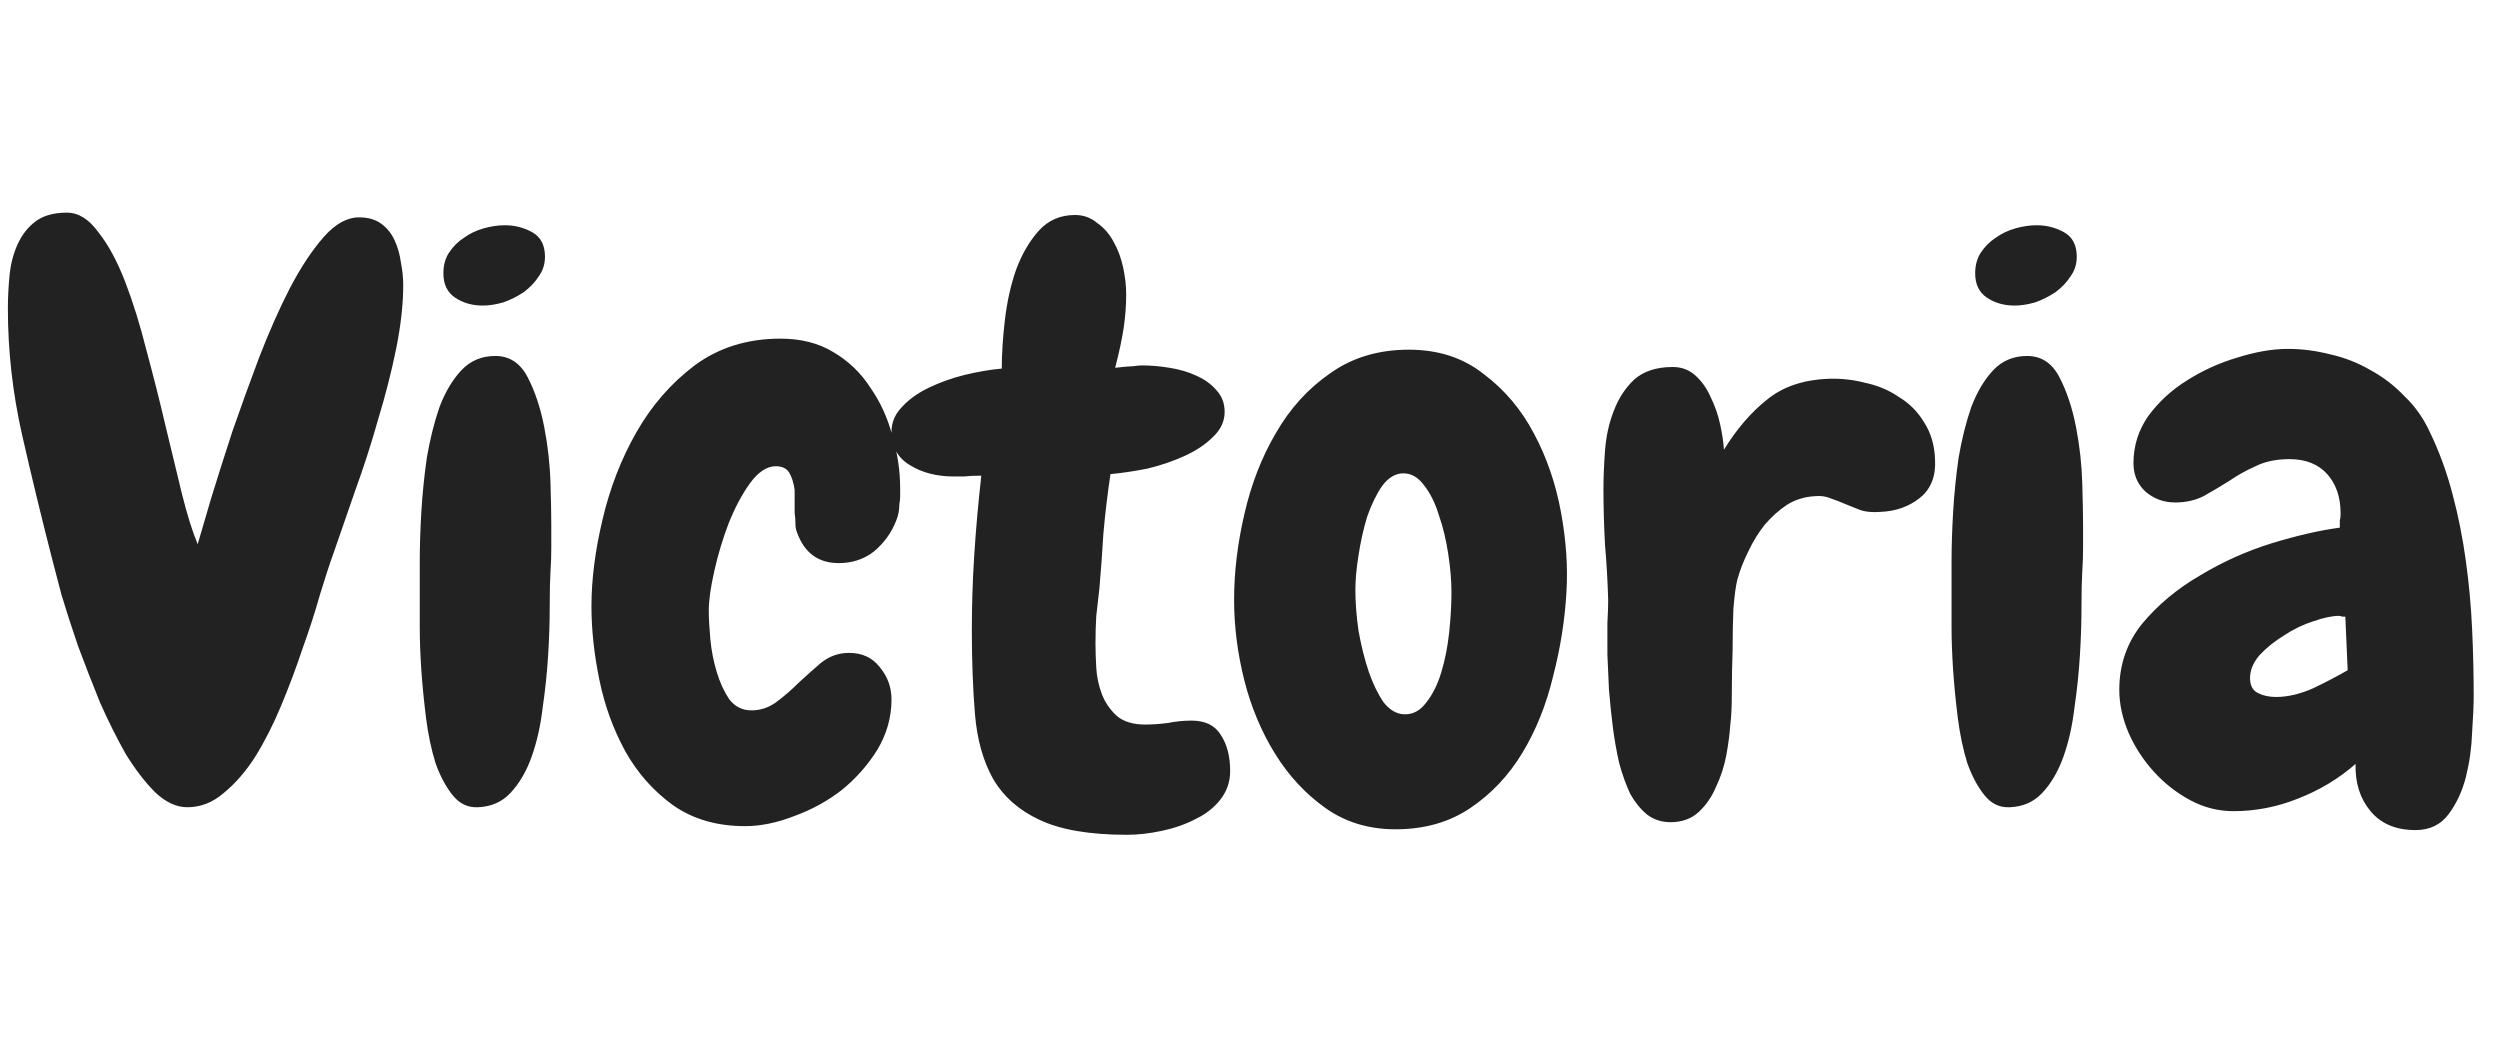 <svg width="124" height="52" viewBox="0 0 124 52" fill="none" xmlns="http://www.w3.org/2000/svg">
<path d="M20 14.141C20 15.078 19.883 16.133 19.648 17.305C19.414 18.451 19.115 19.622 18.75 20.82C18.412 22.018 18.034 23.19 17.617 24.336C17.227 25.456 16.875 26.471 16.562 27.383C16.354 27.956 16.12 28.672 15.859 29.531C15.625 30.365 15.338 31.25 15 32.188C14.688 33.125 14.336 34.062 13.945 35C13.555 35.938 13.125 36.784 12.656 37.539C12.188 38.268 11.667 38.867 11.094 39.336C10.547 39.805 9.948 40.039 9.297 40.039C8.75 40.039 8.216 39.792 7.695 39.297C7.201 38.802 6.719 38.177 6.25 37.422C5.807 36.641 5.378 35.781 4.961 34.844C4.57 33.88 4.206 32.943 3.867 32.031C3.555 31.12 3.281 30.273 3.047 29.492C2.839 28.711 2.682 28.112 2.578 27.695C2.057 25.664 1.562 23.62 1.094 21.562C0.625 19.479 0.391 17.396 0.391 15.312C0.391 14.792 0.417 14.258 0.469 13.711C0.521 13.138 0.651 12.617 0.859 12.148C1.068 11.68 1.354 11.302 1.719 11.016C2.109 10.703 2.643 10.547 3.32 10.547C3.893 10.547 4.414 10.872 4.883 11.523C5.378 12.148 5.82 12.969 6.211 13.984C6.602 15 6.953 16.133 7.266 17.383C7.604 18.633 7.917 19.87 8.203 21.094C8.49 22.292 8.763 23.424 9.023 24.492C9.284 25.534 9.544 26.367 9.805 26.992C9.961 26.471 10.182 25.716 10.469 24.727C10.781 23.711 11.133 22.604 11.523 21.406C11.94 20.208 12.383 18.984 12.852 17.734C13.346 16.458 13.854 15.312 14.375 14.297C14.922 13.255 15.482 12.409 16.055 11.758C16.628 11.107 17.213 10.781 17.812 10.781C18.255 10.781 18.62 10.885 18.906 11.094C19.193 11.302 19.414 11.575 19.57 11.914C19.727 12.253 19.831 12.617 19.883 13.008C19.961 13.398 20 13.776 20 14.141ZM27.031 12.734C27.031 13.099 26.927 13.425 26.719 13.711C26.537 13.997 26.289 14.258 25.977 14.492C25.664 14.7 25.326 14.87 24.961 15C24.596 15.104 24.258 15.156 23.945 15.156C23.424 15.156 22.969 15.026 22.578 14.766C22.188 14.505 21.992 14.102 21.992 13.555C21.992 13.164 22.083 12.825 22.266 12.539C22.474 12.227 22.721 11.979 23.008 11.797C23.294 11.588 23.62 11.432 23.984 11.328C24.349 11.224 24.701 11.172 25.039 11.172C25.534 11.172 25.99 11.289 26.406 11.523C26.823 11.758 27.031 12.162 27.031 12.734ZM27.344 26.016C27.344 26.38 27.344 26.771 27.344 27.188C27.344 27.578 27.331 27.956 27.305 28.32C27.279 28.763 27.266 29.362 27.266 30.117C27.266 30.846 27.24 31.641 27.188 32.5C27.135 33.359 27.044 34.232 26.914 35.117C26.81 36.003 26.628 36.81 26.367 37.539C26.107 38.268 25.755 38.867 25.312 39.336C24.896 39.779 24.362 40.013 23.711 40.039C23.216 40.065 22.799 39.87 22.461 39.453C22.122 39.036 21.836 38.503 21.602 37.852C21.393 37.175 21.237 36.432 21.133 35.625C21.029 34.792 20.951 33.997 20.898 33.242C20.846 32.461 20.82 31.745 20.82 31.094C20.82 30.443 20.82 29.961 20.82 29.648C20.82 29.232 20.82 28.646 20.82 27.891C20.82 27.109 20.846 26.276 20.898 25.391C20.951 24.505 21.042 23.607 21.172 22.695C21.328 21.784 21.537 20.951 21.797 20.195C22.083 19.44 22.448 18.828 22.891 18.359C23.333 17.891 23.893 17.656 24.57 17.656C25.273 17.656 25.807 18.008 26.172 18.711C26.537 19.414 26.81 20.234 26.992 21.172C27.174 22.109 27.279 23.047 27.305 23.984C27.331 24.896 27.344 25.573 27.344 26.016ZM44.609 25C44.609 25.13 44.596 25.273 44.57 25.43C44.544 25.56 44.505 25.69 44.453 25.82C44.219 26.419 43.854 26.927 43.359 27.344C42.865 27.734 42.279 27.93 41.602 27.93C40.586 27.93 39.896 27.422 39.531 26.406C39.479 26.276 39.453 26.133 39.453 25.977C39.453 25.794 39.44 25.612 39.414 25.43V24.297C39.362 23.932 39.271 23.646 39.141 23.438C39.01 23.229 38.789 23.125 38.477 23.125C38.034 23.125 37.604 23.412 37.188 23.984C36.797 24.531 36.445 25.195 36.133 25.977C35.846 26.732 35.612 27.513 35.43 28.32C35.247 29.128 35.156 29.779 35.156 30.273C35.156 30.664 35.182 31.146 35.234 31.719C35.286 32.266 35.391 32.8 35.547 33.32C35.703 33.841 35.911 34.297 36.172 34.688C36.458 35.052 36.823 35.234 37.266 35.234C37.708 35.234 38.112 35.104 38.477 34.844C38.867 34.557 39.245 34.232 39.609 33.867C39.948 33.555 40.312 33.229 40.703 32.891C41.12 32.552 41.589 32.383 42.109 32.383C42.76 32.383 43.268 32.617 43.633 33.086C44.023 33.555 44.219 34.089 44.219 34.688C44.219 35.573 43.984 36.406 43.516 37.188C43.047 37.943 42.461 38.607 41.758 39.18C41.055 39.727 40.273 40.156 39.414 40.469C38.555 40.807 37.734 40.977 36.953 40.977C35.547 40.977 34.349 40.625 33.359 39.922C32.396 39.219 31.615 38.333 31.016 37.266C30.417 36.172 29.987 34.987 29.727 33.711C29.466 32.435 29.336 31.224 29.336 30.078C29.336 28.75 29.518 27.318 29.883 25.781C30.247 24.219 30.807 22.773 31.562 21.445C32.318 20.117 33.281 19.01 34.453 18.125C35.651 17.24 37.07 16.797 38.711 16.797C39.727 16.797 40.599 17.018 41.328 17.461C42.083 17.904 42.695 18.49 43.164 19.219C43.659 19.922 44.023 20.716 44.258 21.602C44.518 22.487 44.648 23.359 44.648 24.219C44.648 24.349 44.648 24.479 44.648 24.609C44.648 24.74 44.635 24.87 44.609 25ZM55.898 41.406C54.05 41.406 52.604 41.159 51.562 40.664C50.547 40.195 49.779 39.518 49.258 38.633C48.763 37.747 48.464 36.68 48.359 35.43C48.255 34.18 48.203 32.786 48.203 31.25C48.203 30.026 48.242 28.802 48.32 27.578C48.398 26.328 48.516 25 48.672 23.594C48.307 23.594 48.021 23.607 47.812 23.633C47.604 23.633 47.435 23.633 47.305 23.633C46.471 23.633 45.755 23.451 45.156 23.086C44.531 22.721 44.219 22.162 44.219 21.406C44.219 20.938 44.401 20.521 44.766 20.156C45.104 19.792 45.547 19.479 46.094 19.219C46.641 18.958 47.227 18.75 47.852 18.594C48.503 18.438 49.115 18.333 49.688 18.281C49.688 17.552 49.74 16.745 49.844 15.859C49.948 14.974 50.13 14.154 50.391 13.398C50.677 12.617 51.055 11.966 51.523 11.445C51.992 10.925 52.591 10.664 53.32 10.664C53.737 10.664 54.102 10.794 54.414 11.055C54.753 11.289 55.026 11.602 55.234 11.992C55.443 12.357 55.599 12.773 55.703 13.242C55.807 13.711 55.859 14.167 55.859 14.609C55.859 15.13 55.82 15.664 55.742 16.211C55.664 16.758 55.521 17.435 55.312 18.242C55.755 18.19 56.055 18.164 56.211 18.164C56.367 18.138 56.51 18.125 56.641 18.125C57.083 18.125 57.539 18.164 58.008 18.242C58.503 18.32 58.945 18.451 59.336 18.633C59.753 18.815 60.091 19.062 60.352 19.375C60.612 19.662 60.742 20.013 60.742 20.43C60.742 20.898 60.547 21.315 60.156 21.68C59.792 22.044 59.323 22.357 58.75 22.617C58.177 22.878 57.565 23.086 56.914 23.242C56.263 23.372 55.651 23.463 55.078 23.516C54.922 24.583 54.805 25.573 54.727 26.484C54.675 27.37 54.609 28.268 54.531 29.18C54.479 29.622 54.427 30.078 54.375 30.547C54.349 30.99 54.336 31.445 54.336 31.914C54.336 32.253 54.349 32.656 54.375 33.125C54.401 33.568 54.492 33.997 54.648 34.414C54.805 34.831 55.052 35.195 55.391 35.508C55.729 35.794 56.198 35.938 56.797 35.938C57.161 35.938 57.539 35.911 57.93 35.859C58.32 35.781 58.711 35.742 59.102 35.742C59.779 35.742 60.26 35.977 60.547 36.445C60.859 36.914 61.016 37.513 61.016 38.242C61.016 38.789 60.846 39.271 60.508 39.688C60.195 40.078 59.792 40.391 59.297 40.625C58.802 40.885 58.242 41.081 57.617 41.211C57.018 41.341 56.445 41.406 55.898 41.406ZM69.219 41.133C67.891 41.133 66.732 40.781 65.742 40.078C64.753 39.375 63.919 38.477 63.242 37.383C62.565 36.289 62.057 35.078 61.719 33.75C61.38 32.396 61.211 31.068 61.211 29.766C61.211 28.385 61.38 26.966 61.719 25.508C62.057 24.023 62.578 22.682 63.281 21.484C63.984 20.26 64.883 19.271 65.977 18.516C67.07 17.734 68.372 17.344 69.883 17.344C71.341 17.344 72.578 17.747 73.594 18.555C74.635 19.336 75.469 20.326 76.094 21.523C76.719 22.695 77.162 23.984 77.422 25.391C77.682 26.797 77.773 28.125 77.695 29.375C77.617 30.755 77.396 32.148 77.031 33.555C76.693 34.961 76.185 36.224 75.508 37.344C74.831 38.464 73.971 39.375 72.93 40.078C71.888 40.781 70.651 41.133 69.219 41.133ZM69.609 23.477C69.219 23.477 68.867 23.685 68.555 24.102C68.268 24.518 68.021 25.026 67.812 25.625C67.63 26.224 67.487 26.862 67.383 27.539C67.279 28.19 67.227 28.763 67.227 29.258C67.227 29.883 67.279 30.56 67.383 31.289C67.513 32.018 67.682 32.695 67.891 33.32C68.099 33.919 68.346 34.427 68.633 34.844C68.945 35.234 69.297 35.43 69.688 35.43C70.104 35.43 70.456 35.234 70.742 34.844C71.055 34.453 71.302 33.958 71.484 33.359C71.667 32.76 71.797 32.109 71.875 31.406C71.953 30.677 71.992 30 71.992 29.375C71.992 28.802 71.94 28.177 71.836 27.5C71.732 26.797 71.576 26.146 71.367 25.547C71.185 24.948 70.938 24.453 70.625 24.062C70.338 23.672 70 23.477 69.609 23.477ZM93.242 25.391C92.878 25.417 92.565 25.391 92.305 25.312C92.044 25.208 91.784 25.104 91.523 25C91.289 24.896 91.055 24.805 90.82 24.727C90.586 24.622 90.326 24.583 90.039 24.609C89.518 24.635 89.049 24.779 88.633 25.039C88.242 25.299 87.878 25.625 87.539 26.016C87.227 26.406 86.953 26.849 86.719 27.344C86.484 27.812 86.302 28.281 86.172 28.75C86.094 29.062 86.029 29.544 85.977 30.195C85.951 30.82 85.938 31.497 85.938 32.227C85.912 32.982 85.898 33.698 85.898 34.375C85.898 35.052 85.872 35.586 85.82 35.977C85.794 36.393 85.729 36.888 85.625 37.461C85.521 38.008 85.352 38.529 85.117 39.023C84.909 39.518 84.622 39.935 84.258 40.273C83.893 40.612 83.424 40.781 82.852 40.781C82.409 40.781 82.018 40.651 81.68 40.391C81.367 40.13 81.094 39.792 80.859 39.375C80.651 38.932 80.469 38.425 80.312 37.852C80.182 37.279 80.078 36.693 80 36.094C79.922 35.469 79.857 34.844 79.805 34.219C79.779 33.594 79.753 33.008 79.727 32.461C79.727 31.888 79.727 31.367 79.727 30.898C79.753 30.43 79.766 30.052 79.766 29.766C79.74 28.854 79.688 27.943 79.609 27.031C79.557 26.094 79.531 25.169 79.531 24.258C79.531 23.685 79.557 23.047 79.609 22.344C79.662 21.641 79.805 20.99 80.039 20.391C80.273 19.766 80.612 19.245 81.055 18.828C81.523 18.412 82.162 18.203 82.969 18.203C83.412 18.203 83.789 18.346 84.102 18.633C84.414 18.919 84.662 19.271 84.844 19.688C85.052 20.104 85.208 20.547 85.312 21.016C85.417 21.484 85.482 21.914 85.508 22.305C86.133 21.289 86.836 20.469 87.617 19.844C88.398 19.193 89.414 18.841 90.664 18.789C91.289 18.763 91.901 18.828 92.5 18.984C93.125 19.115 93.685 19.349 94.18 19.688C94.701 20 95.117 20.417 95.43 20.938C95.768 21.458 95.951 22.07 95.977 22.773C96.029 23.607 95.781 24.245 95.234 24.688C94.688 25.13 94.023 25.365 93.242 25.391ZM103.008 12.734C103.008 13.099 102.904 13.425 102.695 13.711C102.513 13.997 102.266 14.258 101.953 14.492C101.641 14.7 101.302 14.87 100.938 15C100.573 15.104 100.234 15.156 99.922 15.156C99.401 15.156 98.945 15.026 98.555 14.766C98.164 14.505 97.969 14.102 97.969 13.555C97.969 13.164 98.06 12.825 98.242 12.539C98.451 12.227 98.698 11.979 98.984 11.797C99.271 11.588 99.596 11.432 99.961 11.328C100.326 11.224 100.677 11.172 101.016 11.172C101.51 11.172 101.966 11.289 102.383 11.523C102.799 11.758 103.008 12.162 103.008 12.734ZM103.32 26.016C103.32 26.38 103.32 26.771 103.32 27.188C103.32 27.578 103.307 27.956 103.281 28.32C103.255 28.763 103.242 29.362 103.242 30.117C103.242 30.846 103.216 31.641 103.164 32.5C103.112 33.359 103.021 34.232 102.891 35.117C102.786 36.003 102.604 36.81 102.344 37.539C102.083 38.268 101.732 38.867 101.289 39.336C100.872 39.779 100.339 40.013 99.688 40.039C99.193 40.065 98.776 39.87 98.438 39.453C98.099 39.036 97.812 38.503 97.578 37.852C97.37 37.175 97.213 36.432 97.109 35.625C97.005 34.792 96.927 33.997 96.875 33.242C96.823 32.461 96.797 31.745 96.797 31.094C96.797 30.443 96.797 29.961 96.797 29.648C96.797 29.232 96.797 28.646 96.797 27.891C96.797 27.109 96.823 26.276 96.875 25.391C96.927 24.505 97.018 23.607 97.148 22.695C97.305 21.784 97.513 20.951 97.773 20.195C98.06 19.44 98.424 18.828 98.867 18.359C99.31 17.891 99.87 17.656 100.547 17.656C101.25 17.656 101.784 18.008 102.148 18.711C102.513 19.414 102.786 20.234 102.969 21.172C103.151 22.109 103.255 23.047 103.281 23.984C103.307 24.896 103.32 25.573 103.32 26.016ZM122.695 34.492C122.695 34.961 122.669 35.573 122.617 36.328C122.591 37.083 122.487 37.825 122.305 38.555C122.122 39.258 121.836 39.87 121.445 40.391C121.055 40.911 120.508 41.172 119.805 41.172C118.841 41.172 118.099 40.859 117.578 40.234C117.057 39.609 116.81 38.828 116.836 37.891C116.003 38.62 115.052 39.193 113.984 39.609C112.943 40.026 111.875 40.234 110.781 40.234C110.026 40.234 109.31 40.052 108.633 39.688C107.956 39.323 107.357 38.854 106.836 38.281C106.315 37.708 105.898 37.07 105.586 36.367C105.273 35.638 105.117 34.922 105.117 34.219C105.117 32.969 105.495 31.875 106.25 30.938C107.031 30 107.982 29.206 109.102 28.555C110.221 27.878 111.406 27.344 112.656 26.953C113.932 26.562 115.065 26.302 116.055 26.172C116.055 26.042 116.055 25.924 116.055 25.82C116.081 25.716 116.094 25.599 116.094 25.469C116.094 24.662 115.872 24.01 115.43 23.516C114.987 23.021 114.362 22.773 113.555 22.773C112.904 22.773 112.344 22.891 111.875 23.125C111.406 23.333 110.964 23.581 110.547 23.867C110.13 24.128 109.714 24.375 109.297 24.609C108.88 24.818 108.411 24.922 107.891 24.922C107.318 24.922 106.823 24.74 106.406 24.375C106.016 24.01 105.82 23.542 105.82 22.969C105.82 22.109 106.068 21.328 106.562 20.625C107.083 19.922 107.721 19.336 108.477 18.867C109.258 18.372 110.091 17.995 110.977 17.734C111.888 17.448 112.721 17.305 113.477 17.305C114.18 17.305 114.883 17.396 115.586 17.578C116.289 17.734 116.953 17.995 117.578 18.359C118.203 18.698 118.763 19.128 119.258 19.648C119.779 20.143 120.195 20.729 120.508 21.406C120.977 22.37 121.354 23.398 121.641 24.492C121.927 25.56 122.148 26.667 122.305 27.812C122.461 28.932 122.565 30.065 122.617 31.211C122.669 32.331 122.695 33.425 122.695 34.492ZM116.445 33.242L116.328 30.586C116.276 30.586 116.224 30.586 116.172 30.586C116.12 30.56 116.068 30.547 116.016 30.547C115.677 30.547 115.247 30.638 114.727 30.82C114.232 30.977 113.75 31.211 113.281 31.523C112.812 31.81 112.409 32.135 112.07 32.5C111.758 32.865 111.602 33.242 111.602 33.633C111.602 33.997 111.732 34.245 111.992 34.375C112.253 34.505 112.552 34.57 112.891 34.57C113.464 34.57 114.076 34.427 114.727 34.141C115.378 33.828 115.951 33.529 116.445 33.242Z" fill="#222222"/>
</svg>
